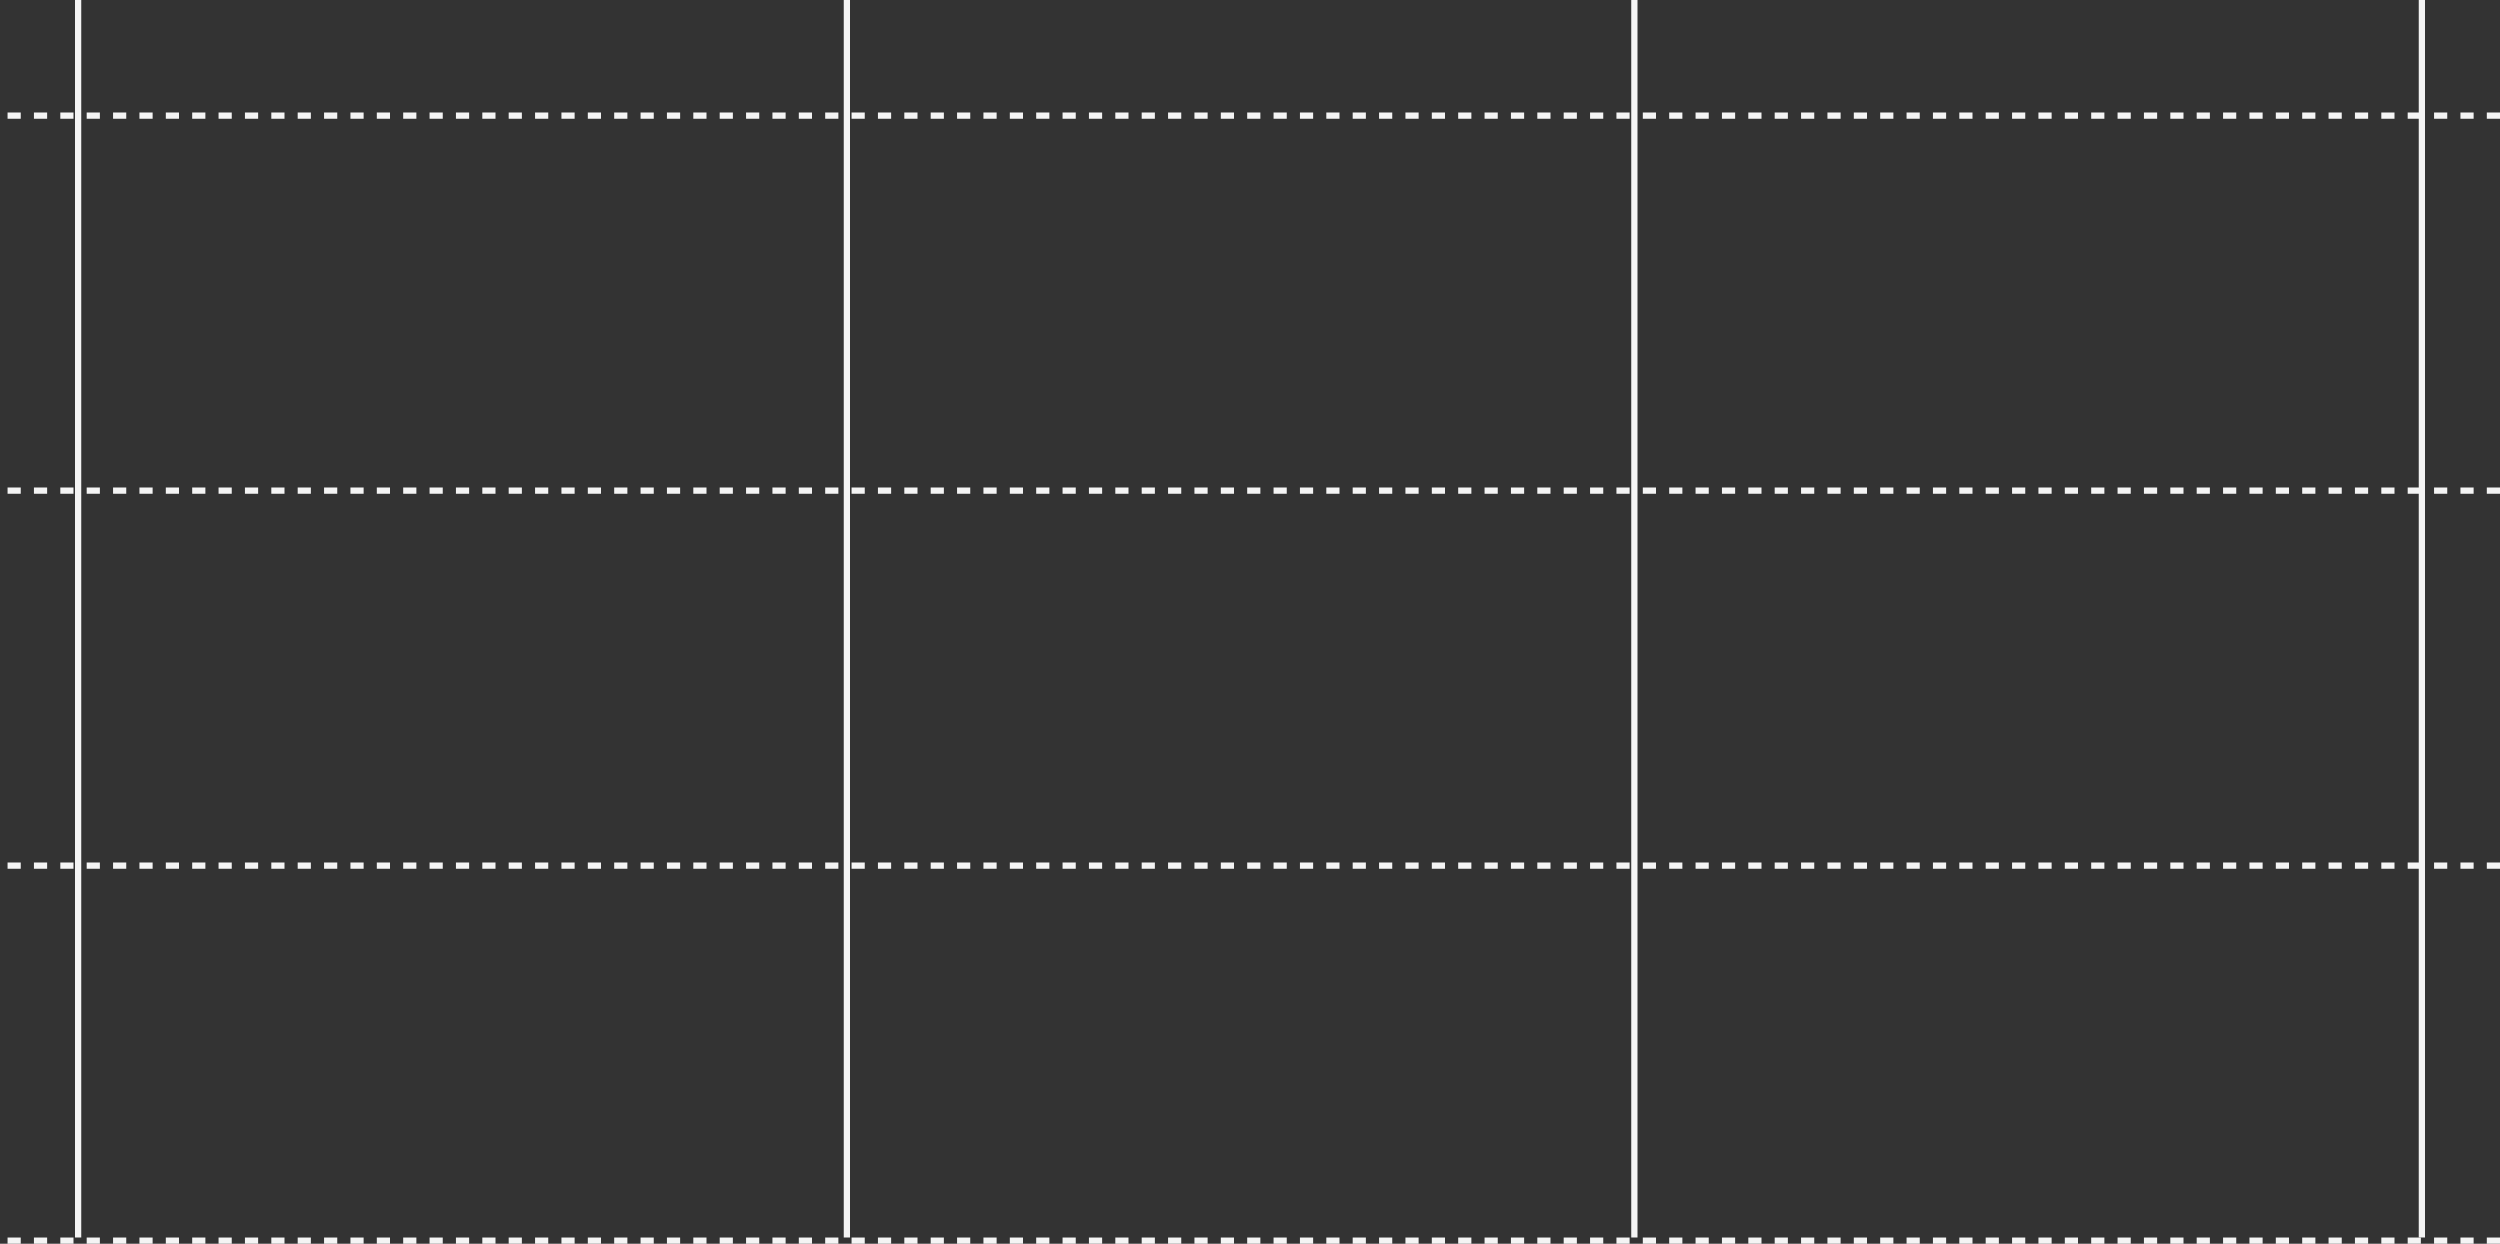 <svg width="400" height="199" viewBox="0 0 400 199" fill="none" xmlns="http://www.w3.org/2000/svg">
<rect x="0" y="0" width="400" height="199" fill="#333333" stroke="none"/>
<line x1="400" y1="198.5" x2="-1.51736e-08" y2="198.5" stroke="#F4F4F4" stroke-dasharray="2.11 2.11"/>
<line x1="400" y1="138.5" x2="-1.95848e-08" y2="138.5" stroke="#F4F4F4" stroke-dasharray="2.11 2.11"/>
<line x1="400" y1="78.5" x2="-1.95848e-08" y2="78.5" stroke="#F4F4F4" stroke-dasharray="2.11 2.11"/>
<line x1="400" y1="18.5" x2="-1.95848e-08" y2="18.5" stroke="#F4F4F4" stroke-dasharray="2.11 2.11"/>
<line x1="12.5" y1="198" x2="12.5" y2="2.18557e-08" stroke="#F4F4F4"/>
<line x1="135.5" y1="198" x2="135.5" y2="2.18557e-08" stroke="#F4F4F4"/>
<line x1="261.5" y1="198" x2="261.5" y2="2.18557e-08" stroke="#F4F4F4"/>
<line x1="387.5" y1="198" x2="387.5" y2="2.18557e-08" stroke="#F4F4F4"/>
</svg>
